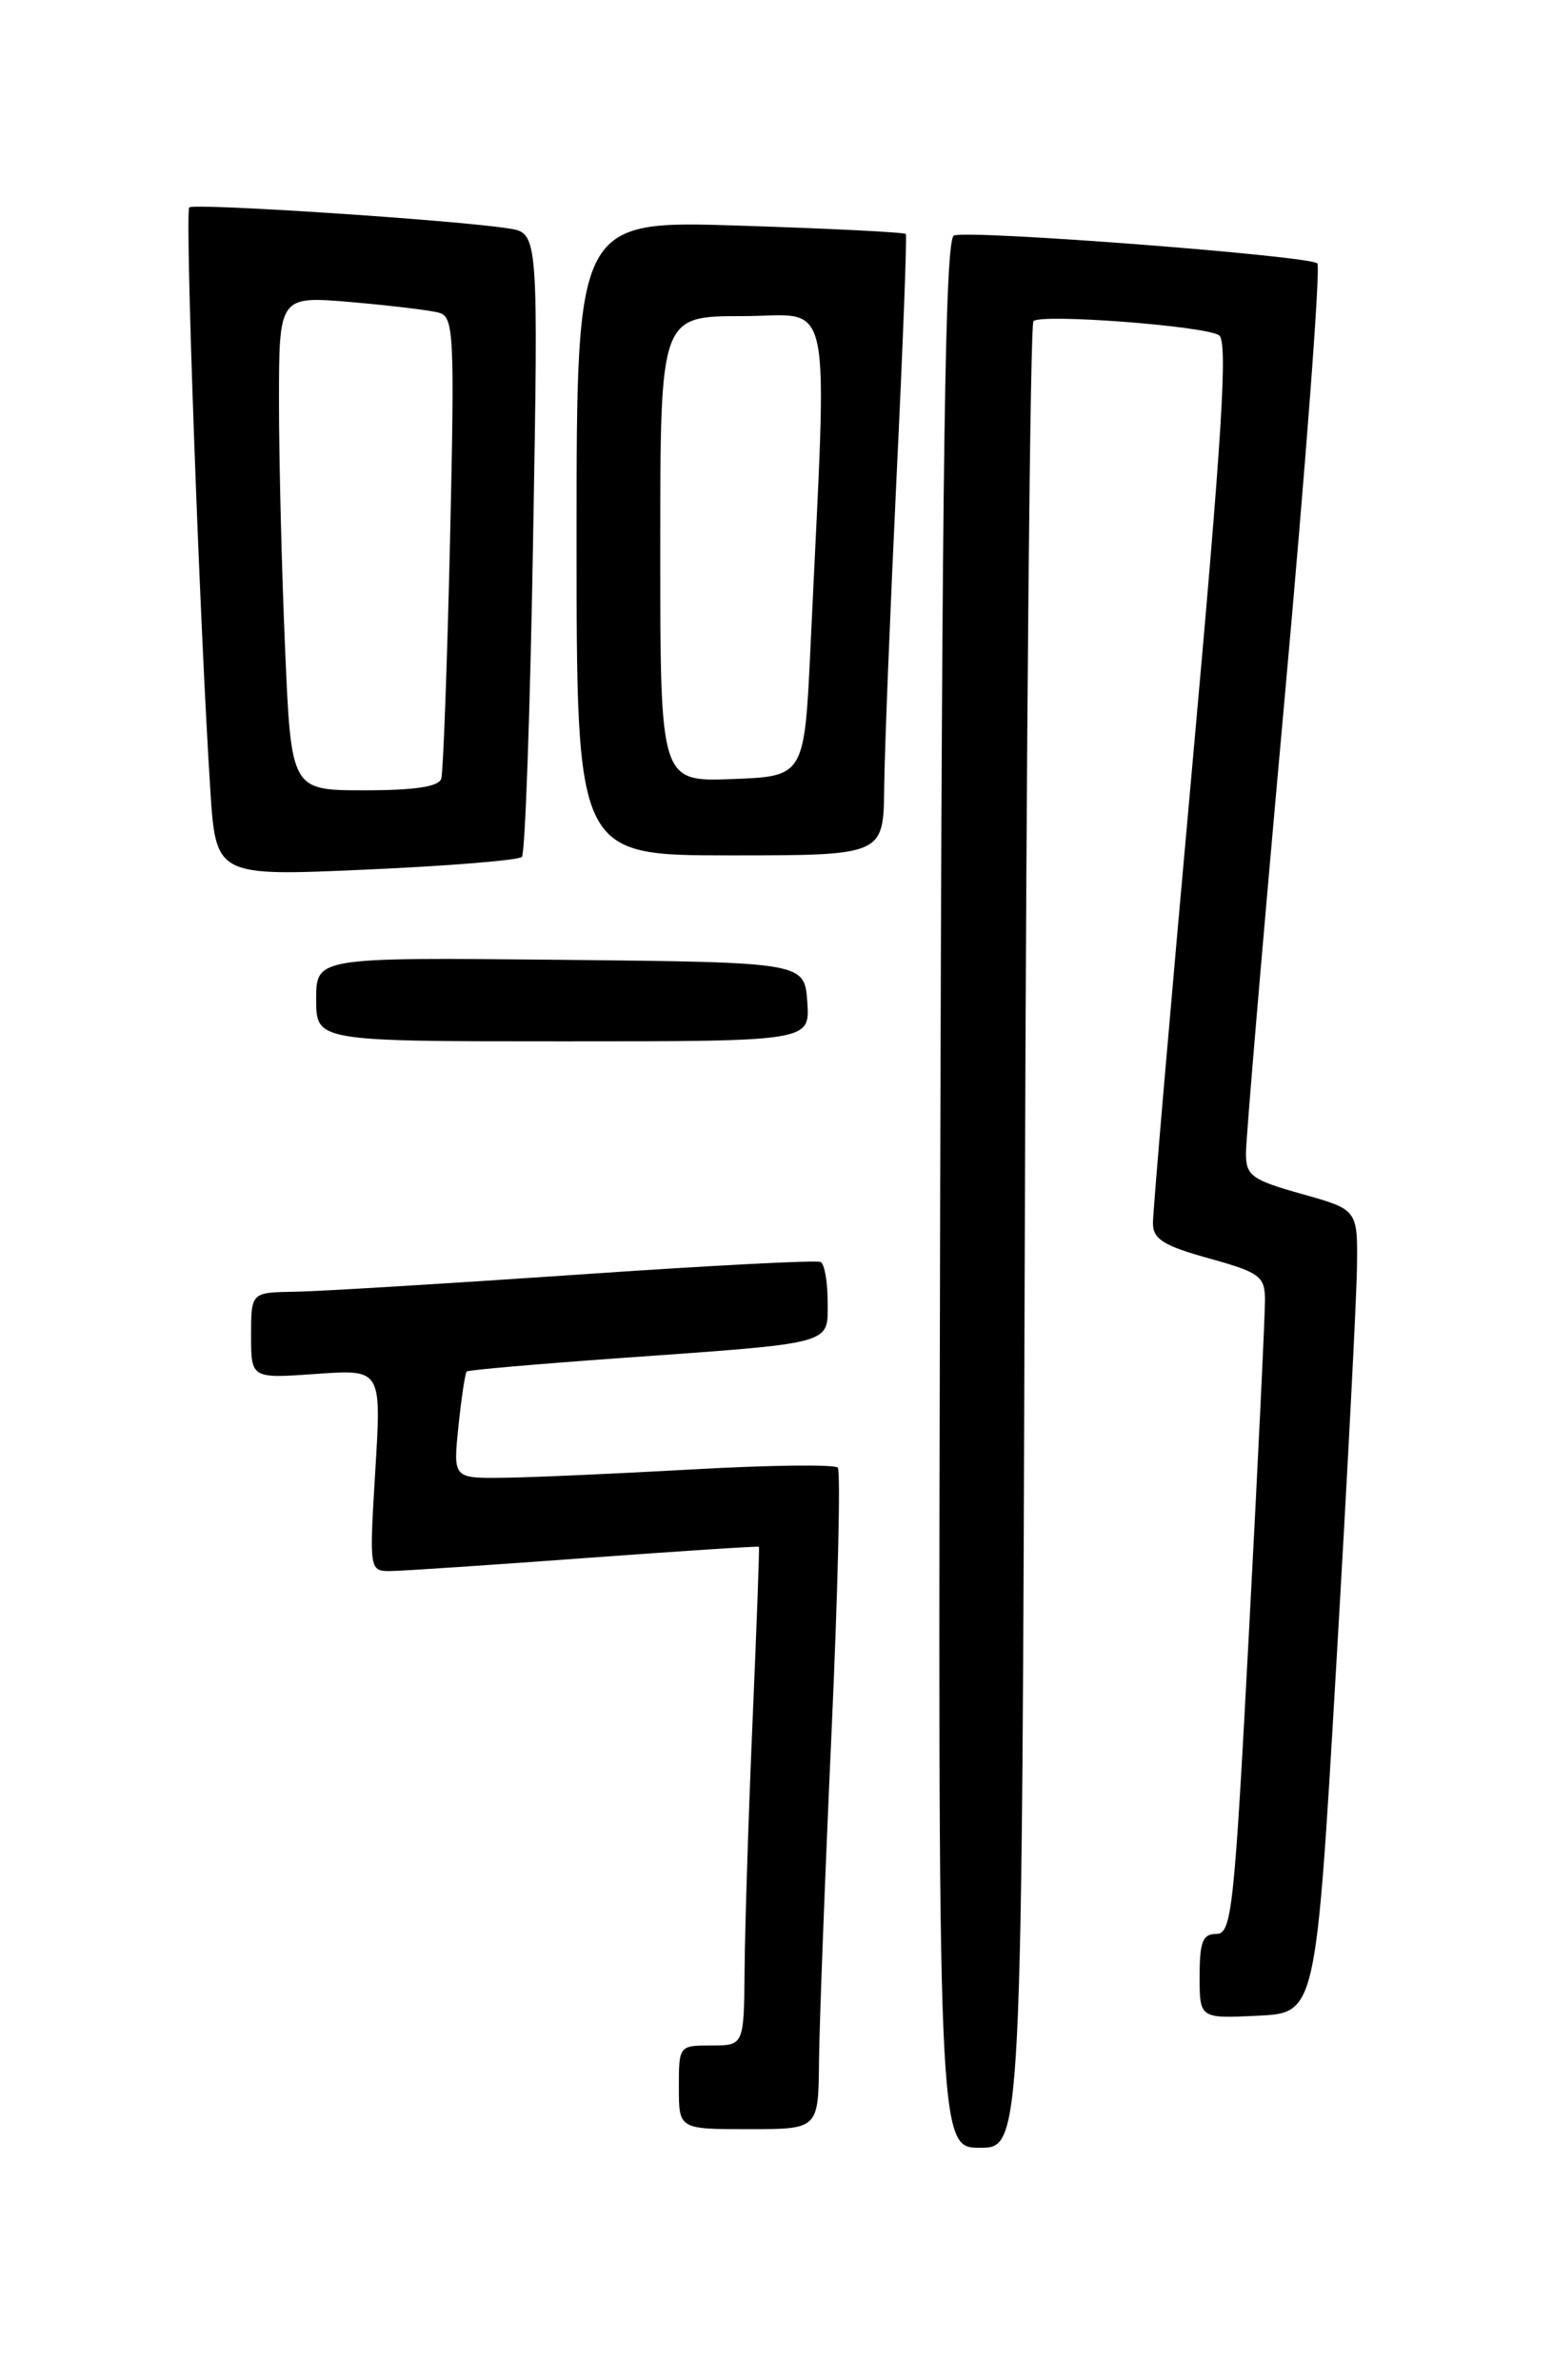 <?xml version="1.0" encoding="UTF-8" standalone="no"?>
<!DOCTYPE svg PUBLIC "-//W3C//DTD SVG 1.1//EN" "http://www.w3.org/Graphics/SVG/1.1/DTD/svg11.dtd" >
<svg xmlns="http://www.w3.org/2000/svg" xmlns:xlink="http://www.w3.org/1999/xlink" version="1.1" viewBox="0 0 167 256">
 <g >
 <path fill="currentColor"
d=" M 110.20 133.08 C 110.36 79.23 110.78 34.88 111.13 34.54 C 111.95 33.72 129.45 35.04 131.08 36.05 C 132.06 36.66 131.44 46.62 128.14 83.16 C 125.84 108.65 123.96 130.44 123.98 131.59 C 124.00 133.28 125.13 133.99 130.00 135.34 C 135.46 136.86 136.00 137.26 136.03 139.75 C 136.04 141.26 135.28 157.24 134.32 175.25 C 132.73 205.45 132.45 208.00 130.80 208.00 C 129.33 208.00 129.00 208.84 129.00 212.55 C 129.00 217.10 129.00 217.10 135.25 216.80 C 141.50 216.50 141.50 216.50 143.67 179.50 C 144.86 159.15 145.88 139.71 145.92 136.30 C 146.00 130.10 146.00 130.10 140.00 128.42 C 134.64 126.91 134.00 126.46 133.98 124.12 C 133.96 122.68 135.83 100.68 138.13 75.24 C 140.43 49.80 142.02 28.69 141.66 28.33 C 140.84 27.51 104.23 24.70 102.58 25.33 C 101.63 25.70 101.30 48.52 101.10 128.40 C 100.85 231.00 100.85 231.00 105.37 231.00 C 109.89 231.00 109.89 231.00 110.20 133.08 Z  M 88.07 221.75 C 88.11 217.76 88.71 201.90 89.41 186.50 C 90.11 171.10 90.41 158.21 90.09 157.85 C 89.76 157.49 82.75 157.57 74.50 158.04 C 66.25 158.50 57.07 158.91 54.11 158.94 C 48.72 159.00 48.72 159.00 49.30 153.39 C 49.62 150.31 50.02 147.66 50.19 147.51 C 50.36 147.35 57.70 146.71 66.50 146.08 C 90.01 144.40 89.00 144.67 89.00 140.01 C 89.00 137.87 88.66 135.94 88.25 135.73 C 87.84 135.51 76.03 136.13 62.00 137.10 C 47.98 138.06 34.36 138.89 31.75 138.93 C 27.00 139.00 27.00 139.00 27.00 143.63 C 27.00 148.27 27.00 148.27 34.01 147.77 C 41.02 147.27 41.02 147.27 40.36 158.13 C 39.70 169.00 39.70 169.00 42.10 168.97 C 43.42 168.95 52.83 168.32 63.00 167.57 C 73.17 166.82 81.55 166.28 81.61 166.36 C 81.68 166.43 81.37 174.82 80.93 185.00 C 80.49 195.18 80.11 207.21 80.07 211.75 C 80.00 220.00 80.00 220.00 76.50 220.00 C 73.02 220.00 73.00 220.02 73.00 224.50 C 73.00 229.00 73.00 229.00 80.50 229.00 C 88.00 229.00 88.00 229.00 88.07 221.75 Z  M 86.81 107.75 C 86.50 103.50 86.50 103.50 60.25 103.23 C 34.00 102.97 34.00 102.97 34.00 107.48 C 34.00 112.00 34.00 112.00 60.56 112.00 C 87.11 112.00 87.11 112.00 86.81 107.75 Z  M 56.12 92.16 C 56.47 91.80 57.01 76.55 57.32 58.29 C 57.90 25.07 57.90 25.07 54.70 24.57 C 48.85 23.66 20.85 21.82 20.35 22.31 C 19.87 22.80 21.45 66.68 22.61 84.87 C 23.21 94.25 23.21 94.25 39.35 93.53 C 48.23 93.14 55.78 92.52 56.12 92.16 Z  M 95.08 84.75 C 95.12 80.76 95.72 65.80 96.40 51.50 C 97.09 37.20 97.54 25.35 97.41 25.17 C 97.28 24.98 89.25 24.58 79.58 24.27 C 62.00 23.70 62.00 23.70 62.00 57.85 C 62.00 92.00 62.00 92.00 78.50 92.00 C 95.00 92.00 95.00 92.00 95.08 84.75 Z  M 30.66 69.84 C 30.30 61.50 30.00 49.54 30.00 43.26 C 30.00 31.83 30.00 31.83 37.75 32.49 C 42.01 32.86 46.28 33.37 47.22 33.64 C 48.81 34.08 48.90 35.99 48.39 58.31 C 48.08 71.61 47.66 83.06 47.45 83.75 C 47.18 84.61 44.62 85.00 39.19 85.00 C 31.31 85.00 31.31 85.00 30.66 69.84 Z  M 71.00 59.04 C 71.00 34.00 71.00 34.00 79.84 34.00 C 89.75 34.00 88.99 30.31 87.16 69.50 C 86.50 83.50 86.50 83.50 78.75 83.79 C 71.00 84.08 71.00 84.08 71.00 59.04 Z "/>
</g>
</svg>